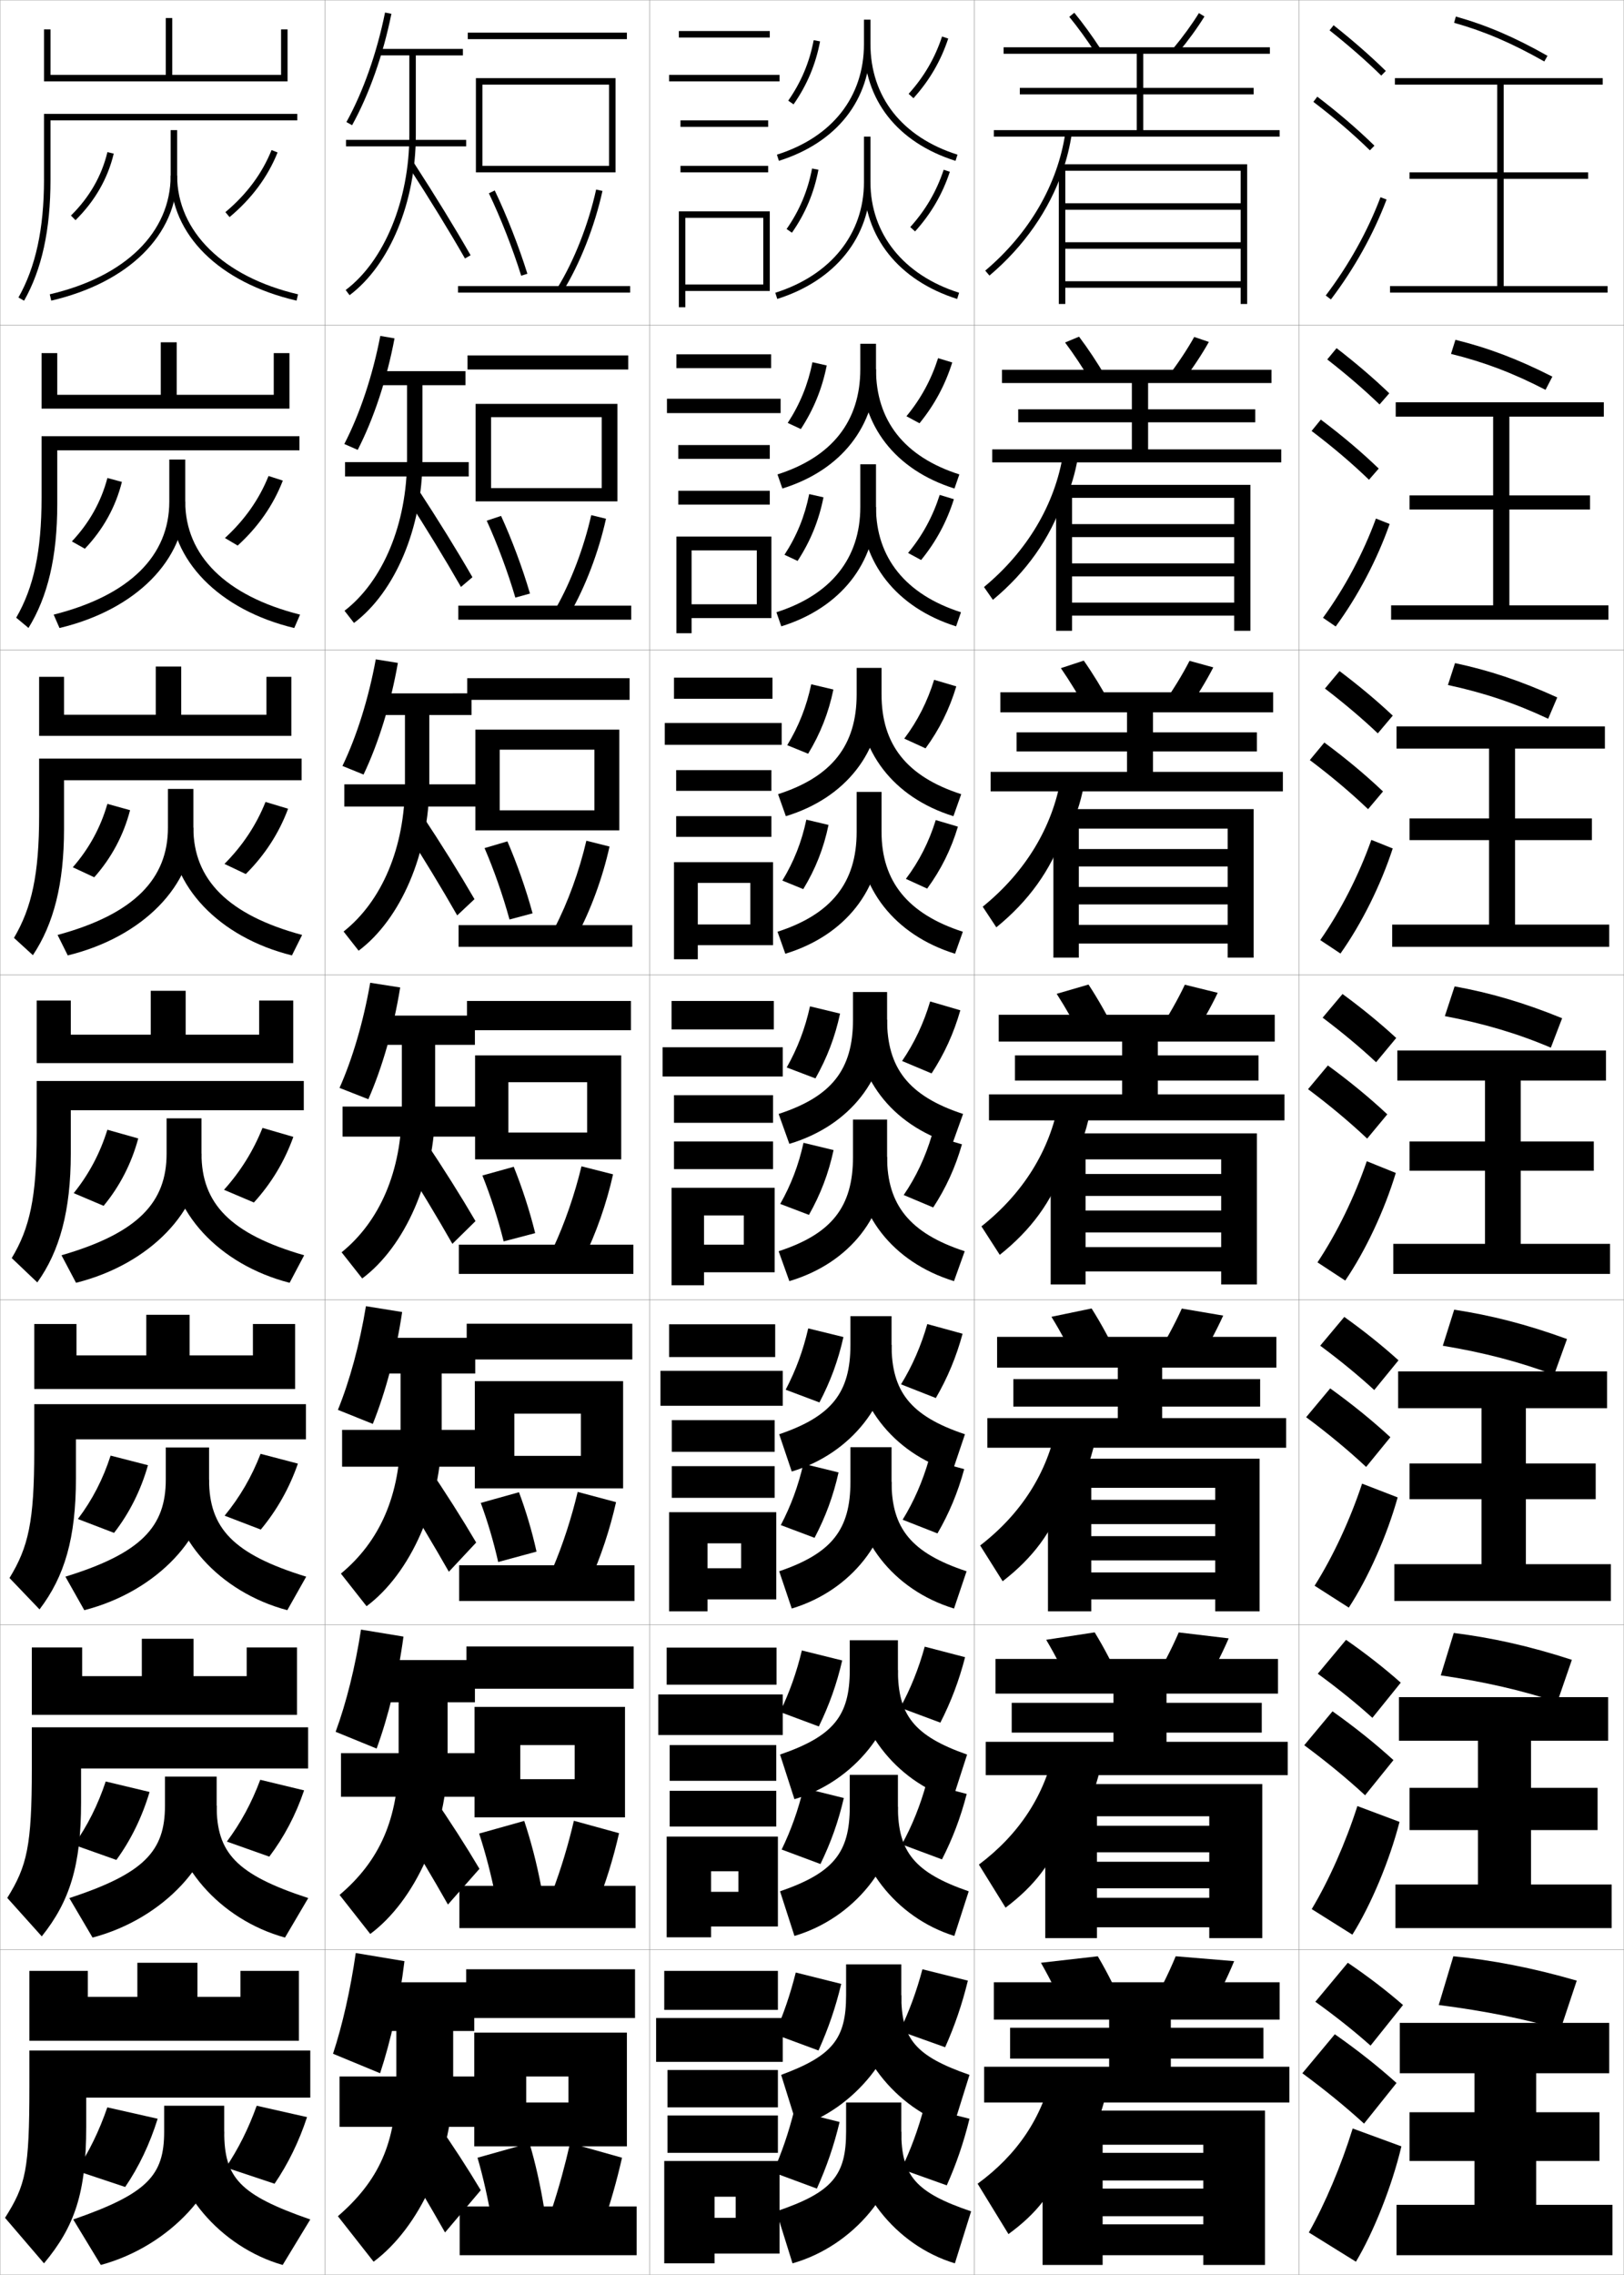 <?xml version="1.0" encoding="utf-8"?>
<!-- Generator: Adobe Illustrator 11 Build 225, SVG Export Plug-In . SVG Version: 6.0.0 Build 78)  -->
<!DOCTYPE svg PUBLIC "-//W3C//DTD SVG 1.0//EN"    "http://www.w3.org/TR/2001/REC-SVG-20010904/DTD/svg10.dtd">
<svg  xmlns="http://www.w3.org/2000/svg" xmlns:xlink="http://www.w3.org/1999/xlink" xmlns:a="http://ns.adobe.com/AdobeSVGViewerExtensions/3.0/"
	 width="500.1" height="700.1" viewBox="0 0 500.1 700.1"
	 overflow="visible" enable-background="new 0 0 500.1 700.1" xml:space="preserve">
		<g id="glyphs">
			<g>
				<rect x="0.05" y="0.05" fill="none" stroke="#999999" stroke-width="0.1" width="100" height="100"/> 
				<rect x="0.05" y="100.05" fill="none" stroke="#999999" stroke-width="0.1" width="100" height="100"/> 
				<rect x="0.05" y="200.05" fill="none" stroke="#999999" stroke-width="0.1" width="100" height="100"/> 
				<rect x="0.05" y="300.05" fill="none" stroke="#999999" stroke-width="0.1" width="100" height="100"/> 
				<rect x="0.05" y="400.05" fill="none" stroke="#999999" stroke-width="0.1" width="100" height="100"/> 
				<rect x="0.05" y="500.05" fill="none" stroke="#999999" stroke-width="0.1" width="100" height="100"/> 
				<rect x="0.05" y="600.05" fill="none" stroke="#999999" stroke-width="0.1" width="100" height="100"/> 
				<rect x="100.05" y="0.05" fill="none" stroke="#999999" stroke-width="0.1" width="100" height="100"/> 
				<rect x="100.05" y="100.05" fill="none" stroke="#999999" stroke-width="0.1" width="100" height="100"/> 
				<rect x="100.05" y="200.05" fill="none" stroke="#999999" stroke-width="0.1" width="100" height="100"/> 
				<rect x="100.05" y="300.05" fill="none" stroke="#999999" stroke-width="0.1" width="100" height="100"/> 
				<rect x="100.05" y="400.05" fill="none" stroke="#999999" stroke-width="0.1" width="100" height="100"/> 
				<rect x="100.05" y="500.05" fill="none" stroke="#999999" stroke-width="0.1" width="100" height="100"/> 
				<rect x="100.05" y="600.05" fill="none" stroke="#999999" stroke-width="0.1" width="100" height="100"/> 
				<rect x="200.05" y="0.05" fill="none" stroke="#999999" stroke-width="0.1" width="100" height="100"/> 
				<rect x="200.05" y="100.05" fill="none" stroke="#999999" stroke-width="0.1" width="100" height="100"/> 
				<rect x="200.05" y="200.05" fill="none" stroke="#999999" stroke-width="0.1" width="100" height="100"/> 
				<rect x="200.05" y="300.05" fill="none" stroke="#999999" stroke-width="0.1" width="100" height="100"/> 
				<rect x="200.05" y="400.05" fill="none" stroke="#999999" stroke-width="0.1" width="100" height="100"/> 
				<rect x="200.05" y="500.05" fill="none" stroke="#999999" stroke-width="0.1" width="100" height="100"/> 
				<rect x="200.05" y="600.05" fill="none" stroke="#999999" stroke-width="0.1" width="100" height="100"/> 
				<rect x="300.05" y="0.05" fill="none" stroke="#999999" stroke-width="0.1" width="100" height="100"/> 
				<rect x="300.05" y="100.05" fill="none" stroke="#999999" stroke-width="0.1" width="100" height="100"/> 
				<rect x="300.05" y="200.05" fill="none" stroke="#999999" stroke-width="0.1" width="100" height="100"/> 
				<rect x="300.05" y="300.05" fill="none" stroke="#999999" stroke-width="0.1" width="100" height="100"/> 
				<rect x="300.05" y="400.05" fill="none" stroke="#999999" stroke-width="0.1" width="100" height="100"/> 
				<rect x="300.05" y="500.05" fill="none" stroke="#999999" stroke-width="0.1" width="100" height="100"/> 
				<rect x="300.05" y="600.05" fill="none" stroke="#999999" stroke-width="0.1" width="100" height="100"/> 
				<rect x="400.05" y="0.05" fill="none" stroke="#999999" stroke-width="0.1" width="100" height="100"/> 
				<rect x="400.05" y="100.05" fill="none" stroke="#999999" stroke-width="0.1" width="100" height="100"/> 
				<rect x="400.05" y="200.05" fill="none" stroke="#999999" stroke-width="0.1" width="100" height="100"/> 
				<rect x="400.05" y="300.05" fill="none" stroke="#999999" stroke-width="0.1" width="100" height="100"/> 
				<rect x="400.05" y="400.05" fill="none" stroke="#999999" stroke-width="0.1" width="100" height="100"/> 
				<rect x="400.05" y="500.05" fill="none" stroke="#999999" stroke-width="0.1" width="100" height="100"/> 
				<rect x="400.05" y="600.05" fill="none" stroke="#999999" stroke-width="0.1" width="100" height="100"/> 
			</g>
			<path d="M148.049,462.527c2.034,5.484,3.932,11.831,5.367,18.188l11.804-3.197
				c-1.433-6.465-3.323-12.708-5.403-18.28L148.049,462.527z"/>
			<g>
				<path d="M277.55,614.05v-9.5h-17v9.5c0,13.43-4.201,18.659-20,24.5l5,16
					C262.876,649.229,277.55,631.531,277.55,614.05z"/>
				<path d="M277.55,614.05c0,13.42,4.242,18.675,21,24.5l-5,16
					c-17.873-5.521-31.5-23.091-31.5-40.5H277.55z"/>
				<path d="M238.55,626.05l13.5,5c3.052-6.819,5.241-13.161,7-20.5l-14-3.5
					C243.334,613.891,241.252,619.943,238.55,626.05z"/>
				<path d="M291.05,630.05c2.909-6.502,5.223-13.203,7-20.5l-14-3.5
					c-1.737,6.618-4.15,13.189-7,19L291.05,630.05z"/>
				<path d="M277.55,656.05v-9h-17v9c0,13.43-4.201,18.659-21.5,24.5l5,16
					C262.876,691.229,277.55,673.531,277.55,656.05z"/>
				<path d="M277.55,656.05c0,13.42,4.242,18.675,21.5,24.5l-5,16
					c-18.373-5.521-32-23.091-32-40.5H277.55z"/>
				<path d="M238.05,668.55l13.5,5c3.052-6.819,5.241-13.161,7-20.5l-14-3.5
					C242.834,656.391,240.752,662.443,238.05,668.55z"/>
				<path d="M291.55,672.55c2.909-6.502,5.223-13.203,7-20.5l-14-3.5
					c-1.737,6.618-4.15,13.189-7,19L291.55,672.55z"/>
			</g>
			<g>
				<path d="M261.677,504.8v9.167c0,14.099-5.008,20.341-21.467,26.007l4.434,13.735
					c18.299-5.415,31.866-22.122,31.866-39.742v-9.167H261.677z"/>
				<path d="M276.509,513.967c0,13.849,4.969,20.274,21.301,26.007l-4.434,13.735
					c-17.787-5.644-30.449-22.371-30.449-39.742H276.509z"/>
				<path d="M240.206,526.871l11.949,4.457c3.232-6.671,5.502-13.013,7.193-20.314
					l-12.419-3.079C245.283,514.774,243.12,520.833,240.206,526.871z"/>
				<path d="M289.576,530.149c3.244-6.325,5.756-12.911,7.617-20.143l-12.431-3.238
					c-1.814,6.621-4.385,13.059-7.549,18.773L289.576,530.149z"/>
				<path d="M261.677,546.217v9.833c0,14.099-5.008,20.341-21.467,26.008l4.434,13.734
					c18.299-5.414,31.866-22.122,31.866-39.742v-9.833H261.677z"/>
				<path d="M276.509,556.05c0,13.85,5.135,20.275,21.801,26.008l-4.434,13.734
					c-18.121-5.644-30.949-22.371-30.949-39.742H276.509z"/>
				<path d="M240.706,569.204l11.949,4.457c3.232-6.671,5.502-13.012,7.193-20.313
					l-12.419-3.079C245.783,557.108,243.621,563.167,240.706,569.204z"/>
				<path d="M290.076,572.233c3.244-6.326,5.756-12.911,7.617-20.144l-12.431-3.238
					c-1.814,6.622-4.385,13.06-7.549,18.773L290.076,572.233z"/>
			</g>
			<g>
				<path d="M261.884,405.05v8.833c0,14.768-5.816,22.023-21.935,27.516l3.868,11.469
					c18.272-5.507,30.732-21.226,30.732-38.984v-8.833H261.884z"/>
				<path d="M274.55,413.883c0,14.279,5.693,21.876,22.601,27.516l-3.867,11.469
					c-18.703-5.765-30.399-21.65-30.399-38.984H274.55z"/>
				<path d="M241.943,427.692l10.397,3.914c3.414-6.521,5.764-12.863,7.388-20.128
					l-10.838-2.658C247.312,415.659,245.07,421.724,241.943,427.692z"/>
				<path d="M288.184,430.25c3.579-6.149,6.289-12.619,8.235-19.787l-10.863-2.976
					c-1.89,6.625-4.62,12.929-8.098,18.547L288.184,430.25z"/>
				<path d="M261.884,445.383v10.667c0,14.768-5.816,22.023-21.935,27.516l3.868,11.469
					c18.272-5.507,30.732-21.226,30.732-38.984v-10.667H261.884z"/>
				<path d="M274.55,456.05c0,14.279,6.027,21.876,23.101,27.516l-3.867,11.469
					c-18.87-5.766-30.899-21.65-30.899-38.984H274.55z"/>
				<path d="M240.443,469.359l10.397,3.914c3.414-6.522,5.764-12.864,7.388-20.129
					l-10.838-2.657C245.812,457.326,243.57,463.391,240.443,469.359z"/>
				<path d="M288.684,471.916c3.579-6.148,6.289-12.618,8.235-19.786l-10.863-2.976
					c-1.89,6.624-4.62,12.929-8.098,18.547L288.684,471.916z"/>
			</g>
			<g>
				<g>
					<path d="M266.05,6.05v7.5c0,16.261-9.769,28.671-26.801,34.047l0.602,1.906
						c17.921-5.656,28.199-18.761,28.199-35.953v-7.5H266.05z"/>
					<path d="M266.05,13.55c0,17.193,10.278,30.298,28.199,35.954l0.602-1.908
						c-17.032-5.375-26.801-17.784-26.801-34.046H266.05z"/>
					<path d="M242.73,30.978l1.64,1.145c4.14-5.927,6.81-12.269,8.163-19.386
						l-1.965-0.373C249.269,19.197,246.705,25.286,242.73,30.978z"/>
					<path d="M279.808,28.879l1.484,1.342c4.921-5.443,8.423-11.448,10.707-18.357
						l-1.898-0.627C287.905,17.875,284.539,23.646,279.808,28.879z"/>
					<path d="M266.05,42.05v14c0,15.923-10.206,28.65-27.301,34.046l0.602,1.907
						c17.971-5.672,28.699-19.112,28.699-35.953v-14H266.05z"/>
					<path d="M266.05,56.05c0,16.842,10.729,30.282,28.699,35.954l0.602-1.908
						c-17.095-5.395-27.301-18.122-27.301-34.046H266.05z"/>
					<path d="M242.23,70.478l1.64,1.145c4.14-5.927,6.81-12.269,8.163-19.386
						l-1.965-0.373C248.769,58.697,246.205,64.786,242.23,70.478z"/>
					<path d="M280.308,69.879l1.484,1.342c4.921-5.443,8.423-11.448,10.707-18.357
						l-1.898-0.627C288.405,58.875,285.039,64.646,280.308,69.879z"/>
				</g>
				<g>
					<path d="M264.925,105.8v7.833c0,15.986-8.721,27.016-25.501,32.373l1.502,4.338
						c18.196-5.637,28.833-19.283,28.833-36.711v-7.833H264.925z"/>
					<path d="M269.759,113.633c0,15.745,8.651,26.939,25.666,32.372l-1.5,4.34
						c-18.32-5.733-28.75-19.484-28.75-36.712H269.759z"/>
					<path d="M242.575,130.156l4.041,1.887c3.958-6.075,6.549-12.417,7.969-19.571
						l-4.396-0.994C248.821,118.313,246.338,124.396,242.575,130.156z"/>
					<path d="M283.153,130.264c4.585-5.62,7.889-11.741,10.088-18.715l-4.363-1.322
						c-2.119,6.635-5.326,12.539-9.744,17.868L283.153,130.264z"/>
					<path d="M264.925,142.883v13.167c0,15.761-9.012,27.002-25.834,32.372l1.501,4.339
						c18.229-5.647,29.167-19.518,29.167-36.711v-13.167H264.925z"/>
					<path d="M269.759,156.05c0,15.519,9.109,26.926,26.166,32.372l-1.5,4.34
						c-18.354-5.744-29.25-19.719-29.25-36.712H269.759z"/>
					<path d="M241.575,170.739l4.041,1.887c3.958-6.075,6.549-12.417,7.969-19.571
						l-4.396-0.994C247.821,158.896,245.338,164.979,241.575,170.739z"/>
					<path d="M283.653,172.347c4.585-5.619,7.889-11.741,10.088-18.715l-4.363-1.322
						c-2.119,6.635-5.326,12.54-9.744,17.868L283.653,172.347z"/>
				</g>
				<g>
					<path d="M263.8,205.55v8.167c0,15.711-7.672,25.36-24.201,30.698l2.401,6.771
						c18.471-5.618,29.466-19.806,29.466-37.469v-8.167H263.8z"/>
					<path d="M271.467,213.716c0,15.227,7.535,25.208,24.533,30.698l-2.4,6.771
						c-18.72-5.811-29.3-20.207-29.3-37.469H271.467z"/>
					<path d="M242.42,229.335l6.443,2.629c3.777-6.224,6.287-12.566,7.775-19.757
						l-6.826-1.615C248.374,217.429,245.971,223.505,242.42,229.335z"/>
					<path d="M285.014,230.307c4.25-5.796,7.355-12.033,9.471-19.072l-6.828-2.018
						c-2.043,6.631-5.091,12.669-9.195,18.094L285.014,230.307z"/>
					<path d="M263.8,243.716v12.333c0,15.599-7.817,25.354-24.367,30.698l2.401,6.771
						c18.487-5.624,29.633-19.923,29.633-37.469v-12.333H263.8z"/>
					<path d="M271.467,256.05c0,15.114,8.015,25.201,25.033,30.698l-2.4,6.771
						c-18.736-5.816-29.8-20.325-29.8-37.469H271.467z"/>
					<path d="M240.92,271.001l6.443,2.629c3.777-6.224,6.287-12.566,7.775-19.757
						l-6.826-1.615C246.874,259.095,244.471,265.171,240.92,271.001z"/>
					<path d="M285.514,273.473c4.25-5.796,7.355-12.034,9.471-19.072l-6.828-2.018
						c-2.043,6.631-5.091,12.669-9.195,18.094L285.514,273.473z"/>
				</g>
			</g>
			<g>
				<path d="M262.675,305.3v8.5c0,15.437-6.623,23.705-22.9,29.023l3.301,9.203
					c18.746-5.6,30.1-20.329,30.1-38.227v-8.5H262.675z"/>
				<path d="M273.175,313.8c0,14.709,6.419,23.477,23.4,29.023l-3.301,9.203
					c-19.118-5.888-29.85-20.931-29.85-38.227H273.175z"/>
				<path d="M242.265,328.514l8.845,3.371c3.596-6.373,6.025-12.715,7.581-19.942
					l-9.257-2.236C247.926,316.544,245.604,322.614,242.265,328.514z"/>
				<path d="M286.874,330.35c3.915-5.973,6.822-12.326,8.854-19.43l-9.294-2.714
					c-1.967,6.628-4.855,12.799-8.646,18.32L286.874,330.35z"/>
				<path d="M262.675,344.55v11.5c0,15.437-6.623,23.705-22.9,29.023l3.301,9.203
					c18.746-5.6,30.1-20.329,30.1-38.227v-11.5H262.675z"/>
				<path d="M273.175,356.05c0,14.709,6.919,23.477,23.9,29.023l-3.301,9.203
					c-19.118-5.888-30.35-20.931-30.35-38.227H273.175z"/>
				<path d="M240.265,370.514l8.845,3.371c3.596-6.373,6.025-12.715,7.581-19.942
					l-9.257-2.236C245.926,358.544,243.604,364.614,240.265,370.514z"/>
				<path d="M287.374,371.6c3.915-5.973,6.822-12.326,8.854-19.43l-9.294-2.714
					c-1.967,6.628-4.855,12.799-8.646,18.32L287.374,371.6z"/>
			</g>
			<g>
				<g>
					<path d="M409.429,9.334c5.9,4.676,11.257,9.362,15.922,13.931l1.398-1.43
						C422.035,17.219,416.625,12.485,410.671,7.767L409.429,9.334z"/>
					<path d="M404.443,31.346c6.494,4.946,12.188,9.827,17.408,14.92l1.396-1.432
						c-5.278-5.15-11.033-10.083-17.592-15.08L404.443,31.346z"/>
					<path d="M408.253,90.945l1.594,1.209c7.186-9.465,13.112-20.099,17.139-30.751
						l-1.871-0.707C421.155,71.171,415.324,81.631,408.253,90.945z"/>
				</g>
				<g>
					<path d="M408.718,110.619c5.971,4.652,11.381,9.312,16.103,13.859l2.998-3.441
						c-4.756-4.567-10.226-9.251-16.231-13.891L408.718,110.619z"/>
					<path d="M421.57,147.646l2.997-3.443c-5.323-5.123-11.193-10.087-17.826-15.067
						l-2.844,3.493C410.486,137.619,416.289,142.552,421.57,147.646z"/>
					<path d="M427.933,161.261c-3.843,10.93-9.728,22.153-16.616,31.542l-3.911-2.674
						c6.723-9.229,12.416-19.917,16.301-30.541L427.933,161.261z"/>
				</g>
				<g>
					<path d="M408.008,211.905c6.041,4.629,11.504,9.262,16.281,13.788l4.6-5.453
						c-4.798-4.518-10.327-9.153-16.386-13.713L408.008,211.905z"/>
					<path d="M421.29,249.027l4.598-5.454c-5.368-5.096-11.354-10.091-18.062-15.054
						l-4.475,5.395C410.036,238.946,415.946,243.931,421.29,249.027z"/>
					<path d="M428.879,261.118c-3.657,11.208-9.5,23.02-16.092,32.335l-6.229-4.14
						c6.374-9.144,11.93-20.06,15.741-30.833L428.879,261.118z"/>
				</g>
				<g>
					<path d="M407.298,313.19c6.11,4.605,11.627,9.211,16.461,13.717l6.199-7.465
						c-4.84-4.469-10.428-9.055-16.539-13.535L407.298,313.19z"/>
					<path d="M421.009,350.407l6.199-7.465c-5.414-5.068-11.515-10.096-18.297-15.041
						l-6.105,7.297C409.585,340.272,415.604,345.31,421.009,350.407z"/>
					<path d="M429.826,360.976c-3.473,11.486-9.274,23.887-15.569,33.127l-8.547-5.605
						c6.025-9.059,11.443-20.203,15.181-31.125L429.826,360.976z"/>
				</g>
				<g>
					<path d="M406.549,414.144c6.18,4.581,11.749,9.159,16.64,13.645l7.467-9.144
						c-4.882-4.42-10.529-8.956-16.693-13.356L406.549,414.144z"/>
					<path d="M420.689,451.455l7.466-9.144c-5.459-5.041-11.675-10.1-18.531-15.027
						l-7.404,8.864C409.095,441.266,415.222,446.355,420.689,451.455z"/>
					<path d="M430.4,460.833c-3.288,11.765-9.048,24.754-15.046,33.918l-10.531-6.736
						c5.676-8.974,10.957-20.347,14.62-31.417L430.4,460.833z"/>
				</g>
				<g>
					<path d="M405.799,515.097c6.251,4.557,11.873,9.108,16.82,13.572l8.733-10.821
						c-4.923-4.371-10.631-8.858-16.847-13.179L405.799,515.097z"/>
					<path d="M420.369,552.502l8.733-10.821c-5.504-5.014-11.835-10.104-18.766-15.014
						l-8.702,10.433C408.604,542.26,414.84,547.402,420.369,552.502z"/>
					<path d="M430.976,560.691c-3.104,12.042-8.822,25.621-14.523,34.709l-12.516-7.868
						c5.327-8.888,10.472-20.49,14.061-31.708L430.976,560.691z"/>
				</g>
				<g>
					<path d="M405.05,616.05c6.32,4.532,11.996,9.057,17,13.5l10-12.5
						c-4.965-4.321-10.732-8.76-17-13L405.05,616.05z"/>
					<path d="M420.05,653.55l10-12.5c-5.549-4.986-11.995-10.107-19-15l-10,12
						C408.114,643.254,414.458,648.448,420.05,653.55z"/>
					<path d="M431.55,660.55c-2.919,12.319-8.596,26.487-14,35.5l-14.5-9
						c4.979-8.802,9.985-20.634,13.5-32L431.55,660.55z"/>
				</g>
			</g>
			<g>
				<path d="M447.778,7.012c9.424,2.664,17.731,6.226,27.779,11.908l0.984-1.74
					c-10.194-5.767-18.634-9.383-28.221-12.092L447.778,7.012z"/>
				<polygon points="463.05,88.05 463.05,55.05 489.05,55.05 489.05,53.05 
					463.05,53.05 463.05,26.05 493.55,26.05 493.55,24.05 429.55,24.05 
					429.55,26.05 461.05,26.05 461.05,53.05 434.05,53.05 434.05,55.05 
					461.05,55.05 461.05,88.05 428.05,88.05 428.05,90.05 495.05,90.05 
					495.05,88.05 "/>
			</g>
			<g>
				<g>
					<path d="M446.828,108.913c10.132,2.498,19.049,5.857,29.105,11.062l2.109-4.067
						c-10.79-5.471-19.869-8.871-29.851-11.327L446.828,108.913z"/>
					<polygon points="464.8,186.3 464.8,156.799 489.633,156.799 489.633,152.466 
						464.8,152.466 464.8,128.216 493.883,128.216 493.883,123.8 429.8,123.8 
						429.8,128.216 459.8,128.216 459.8,152.466 434.05,152.466 434.05,156.799 
						459.8,156.799 459.8,186.3 428.383,186.3 428.383,190.716 495.3,190.716 
						495.3,186.3 "/>
				</g>
				<g>
					<path d="M445.879,210.814c10.992,2.369,20.654,5.577,30.872,10.384l2.793-6.562
						c-11.386-5.174-21.104-8.359-31.48-10.561L445.879,210.814z"/>
					<polygon points="466.55,284.55 466.55,258.55 490.216,258.55 490.216,251.883 
						466.55,251.883 466.55,230.383 494.216,230.383 494.216,223.55 430.05,223.55 
						430.05,230.383 458.55,230.383 458.55,251.883 434.05,251.883 434.05,258.55 
						458.55,258.55 458.55,284.55 428.716,284.55 428.716,291.383 495.55,291.383 
						495.55,284.55 "/>
				</g>
				<g>
					<path d="M444.93,312.716c11.853,2.24,22.26,5.297,32.64,9.705l3.477-9.057
						c-11.982-4.878-22.34-7.848-33.11-9.796L444.93,312.716z"/>
					<polygon points="468.3,382.8 468.3,360.3 490.8,360.3 490.8,351.3 
						468.3,351.3 468.3,332.55 494.55,332.55 494.55,323.3 430.3,323.3 
						430.3,332.55 457.3,332.55 457.3,351.3 434.05,351.3 434.05,360.3 
						457.3,360.3 457.3,382.8 429.05,382.8 429.05,392.05 495.8,392.05 
						495.8,382.8 "/>
				</g>
			</g>
			<g>
				<g>
					<path d="M444.303,414.16c12.663,2.1,23.77,4.987,34.26,8.971l3.984-11.038
						c-12.578-4.582-23.574-7.336-34.74-9.03L444.303,414.16z"/>
					<polygon points="469.883,481.383 469.883,461.383 491.383,461.383 491.383,450.383 
						469.883,450.383 469.883,433.383 494.883,433.383 494.883,422.05 430.55,422.05 
						430.55,433.383 456.217,433.383 456.217,450.383 434.05,450.383 434.05,461.383 
						456.217,461.383 456.217,481.383 429.383,481.383 429.383,492.716 496.05,492.716 
						496.05,481.383 "/>
				</g>
				<g>
					<path d="M443.677,515.604c13.473,1.959,25.279,4.678,35.879,8.236l4.492-13.02
						c-13.174-4.285-24.809-6.824-36.369-8.266L443.677,515.604z"/>
					<polygon points="471.466,579.966 471.466,563.216 491.966,563.216 491.966,550.216 
						471.466,550.216 471.466,535.716 495.216,535.716 495.216,522.3 430.8,522.3 
						430.8,535.716 455.134,535.716 455.134,550.216 434.05,550.216 434.05,563.216 
						455.134,563.216 455.134,579.966 429.716,579.966 429.716,593.383 496.3,593.383 
						496.3,579.966 "/>
				</g>
				<g>
					<g>
						<path d="M443.05,617.05c14.283,1.818,26.789,4.368,37.5,7.5l5-15
							c-13.771-3.989-26.043-6.312-38-7.5L443.05,617.05z"/>
					</g>
					<polygon points="473.05,678.55 473.05,665.05 492.55,665.05 492.55,650.05 
						473.05,650.05 473.05,638.05 495.55,638.05 495.55,622.55 431.05,622.55 
						431.05,638.05 454.05,638.05 454.05,650.05 434.05,650.05 434.05,665.05 
						454.05,665.05 454.05,678.55 430.05,678.55 430.05,694.05 496.55,694.05 
						496.55,678.55 "/>
				</g>
			</g>
			<g>
				<path d="M329.276,5.184c2.637,3.219,5.381,6.991,7.936,10.912l1.676-1.092
					c-2.594-3.98-5.382-7.814-8.064-11.088L329.276,5.184z"/>
				<path d="M361.282,14.909l1.535,1.281c3.059-3.663,5.93-7.611,8.084-11.117
					l-1.703-1.047C367.122,7.403,364.237,11.37,361.282,14.909z"/>
				<polygon points="352.05,40.05 352.05,29.05 386.05,29.05 386.05,27.05 
					352.05,27.05 352.05,16.55 391.05,16.55 391.05,14.55 309.05,14.55 
					309.05,16.55 350.05,16.55 350.05,27.05 314.05,27.05 314.05,29.05 
					350.05,29.05 350.05,40.05 306.05,40.05 306.05,42.05 394.05,42.05 
					394.05,40.05 "/>
				<path d="M327.249,52.55c1.273-3.712,2.22-7.507,2.79-11.354l-1.979-0.293
					c-2.355,15.892-11.112,30.943-24.656,42.383l1.291,1.527
					C315.342,75.821,323.099,64.639,327.249,52.55L327.249,52.55z"/>
				<polygon points="382.05,62.55 328.05,62.55 328.05,64.55 382.05,64.55 
					382.05,74.55 328.05,74.55 328.05,76.55 382.05,76.55 382.05,86.55 
					328.05,86.55 328.05,88.55 382.05,88.55 382.05,93.55 384.05,93.55 
					384.05,50.55 326.05,50.55 326.05,93.55 328.05,93.55 328.05,52.55 
					382.05,52.55 "/>
			</g>
			<g>
				<g>
					<path d="M336.015,117.499c-2.562-4.305-5.339-8.494-8.031-12.093l4.299-1.796
						c2.744,3.637,5.56,7.878,8.136,12.24L336.015,117.499z"/>
					<path d="M359.739,115.771l4.371,1.724c3.092-4.036,5.979-8.373,8.152-12.264
						l-4.51-1.529C365.645,107.485,362.746,111.839,359.739,115.771z"/>
					<polygon points="308.55,113.799 308.55,117.882 348.55,117.882 348.55,125.965 
						313.55,125.965 313.55,129.965 348.55,129.965 348.55,138.298 305.55,138.298 
						305.55,142.298 394.55,142.298 394.55,138.298 353.55,138.298 353.55,129.965 
						386.55,129.965 386.55,125.965 353.55,125.965 353.55,117.882 391.55,117.882 
						391.55,113.799 "/>
					<path d="M328.014,154.131c1.79-4.21,3.095-8.573,3.86-13.044l-4.482-1.494
						c-2.47,15.606-11.074,30.061-24.38,41.069l2.742,3.939
						c10.316-8.55,17.592-18.914,21.593-30.47H328.014z"/>
					<polygon points="380.05,161.298 330.133,161.298 330.133,165.298 380.05,165.298 
						380.05,173.382 330.133,173.382 330.133,177.382 380.05,177.382 380.05,185.466 
						330.133,185.466 330.133,189.466 380.05,189.466 380.05,194.133 385.05,194.133 
						385.05,149.214 325.216,149.214 325.216,194.133 330.133,194.133 330.133,153.214 
						380.05,153.214 "/>
				</g>
				<g>
					<path d="M334.817,218.902c-2.568-4.688-5.378-9.294-8.126-13.274l7.05-2.323
						c2.807,4,5.648,8.649,8.207,13.393L334.817,218.902z"/>
					<path d="M358.196,216.634l7.207,2.165c3.126-4.408,6.027-9.134,8.221-13.411
						l-7.315-2.01C364.167,207.567,361.255,212.31,358.196,216.634z"/>
					<polygon points="308.05,213.05 308.05,219.216 347.05,219.216 347.05,225.383 
						313.05,225.383 313.05,231.258 347.05,231.258 347.05,237.549 305.05,237.549 
						305.05,243.549 395.05,243.549 395.05,237.549 355.05,237.549 355.05,231.258 
						387.05,231.258 387.05,225.383 355.05,225.383 355.05,219.216 392.05,219.216 
						392.05,213.05 "/>
					<path d="M328.778,256.716c2.307-4.709,3.971-9.639,4.931-14.736l-6.985-2.695
						c-2.585,15.321-11.037,29.178-24.104,39.755l4.193,6.352
						c9.986-8.109,16.779-17.654,20.632-28.676H328.778z"/>
					<polygon points="378.05,261.299 332.216,261.299 332.216,266.674 378.05,266.674 
						378.05,272.966 332.216,272.966 332.216,278.341 378.05,278.341 378.05,284.633 
						332.216,284.633 332.216,290.383 378.05,290.383 378.05,294.716 386.05,294.716 
						386.05,249.007 324.383,249.007 324.383,294.716 332.216,294.716 332.216,255.007 
						378.05,255.007 "/>
				</g>
				<g>
					<path d="M333.62,320.306c-2.574-5.072-5.417-10.094-8.221-14.455l9.801-2.852
						c2.869,4.363,5.737,9.42,8.279,14.545L333.62,320.306z"/>
					<path d="M356.653,317.496l10.043,2.607c3.16-4.781,6.076-9.896,8.289-14.558
						l-10.121-2.492C362.689,307.65,359.763,312.779,356.653,317.496z"/>
					<polygon points="307.55,312.3 307.55,320.55 345.55,320.55 345.55,324.8 
						312.55,324.8 312.55,332.55 345.55,332.55 345.55,336.8 304.55,336.8 
						304.55,344.8 395.55,344.8 395.55,336.8 356.55,336.8 356.55,332.55 
						387.55,332.55 387.55,324.8 356.55,324.8 356.55,320.55 392.55,320.55 
						392.55,312.3 "/>
					<path d="M329.544,359.3c2.822-5.207,4.846-10.704,6-16.427l-9.488-3.896
						c-2.7,15.036-10.999,28.296-23.828,38.441l5.645,8.764
						c9.656-7.667,15.969-16.394,19.672-26.882H329.544z"/>
					<polygon points="387.05,348.8 323.55,348.8 323.55,395.3 334.3,395.3 
						334.3,356.8 376.05,356.8 376.05,361.3 334.3,361.3 334.3,368.05 
						376.05,368.05 376.05,372.55 334.3,372.55 334.3,379.3 376.05,379.3 
						376.05,383.8 334.3,383.8 334.3,391.3 376.05,391.3 376.05,395.3 
						387.05,395.3 "/>
				</g>
				<g>
					<path d="M332.097,420.554c-2.58-5.336-5.455-10.658-8.314-15.304l12.367-2.567
						c2.934,4.629,5.829,9.978,8.354,15.363L332.097,420.554z"/>
					<path d="M355.618,418.014l12.695,2.238c3.195-5.044,6.127-10.429,8.359-15.372
						l-12.746-2.161C361.719,407.618,358.779,413.013,355.618,418.014z"/>
					<polygon points="307.05,411.425 307.05,420.883 344.216,420.883 344.216,424.425 
						312.05,424.425 312.05,432.883 344.216,432.883 344.216,436.425 304.05,436.425 
						304.05,445.55 396.05,445.55 396.05,436.425 357.884,436.425 357.884,432.883 
						388.05,432.883 388.05,424.425 357.884,424.425 357.884,420.883 393.05,420.883 
						393.05,411.425 "/>
					<path d="M330.142,461.55c3.34-5.706,5.723-11.77,7.07-18.118l-11.824-4.931
						c-2.815,14.751-10.961,27.413-23.553,37.127l6.93,11.01
						c9.326-7.226,15.156-15.134,18.711-25.088H330.142z"/>
					<polygon points="374.216,461.591 336.05,461.591 336.05,469.05 374.216,469.05 
						374.216,472.758 336.05,472.758 336.05,480.216 374.216,480.216 374.216,483.925 
						336.05,483.925 336.05,492.216 374.216,492.216 374.216,495.883 387.884,495.883 
						387.884,448.925 322.716,448.925 322.716,495.883 336.05,495.883 336.05,457.883 
						374.216,457.883 "/>
				</g>
				<g>
					<path d="M330.573,520.802c-2.586-5.6-5.492-11.223-8.407-16.152l14.934-2.283
						c2.996,4.895,5.92,10.535,8.427,16.182L330.573,520.802z"/>
					<path d="M354.584,518.531l15.348,1.869c3.229-5.306,6.178-10.961,8.43-16.186
						l-15.373-1.831C360.748,507.587,357.796,513.247,354.584,518.531z"/>
					<polygon points="306.55,510.55 306.55,521.216 342.883,521.216 342.883,524.05 
						311.55,524.05 311.55,533.216 342.883,533.216 342.883,536.05 303.55,536.05 
						303.55,546.3 396.55,546.3 396.55,536.05 359.217,536.05 359.217,533.216 
						388.55,533.216 388.55,524.05 359.217,524.05 359.217,521.216 393.55,521.216 
						393.55,510.55 "/>
					<path d="M330.74,563.8c3.855-6.205,6.598-12.836,8.141-19.81l-14.162-5.965
						c-2.93,14.466-10.923,26.53-23.276,35.813l8.215,13.255
						c8.995-6.784,14.345-13.874,17.749-23.294H330.74z"/>
					<polygon points="372.383,561.883 337.8,561.883 337.8,570.05 372.383,570.05 
						372.383,572.966 337.8,572.966 337.8,581.133 372.383,581.133 372.383,584.049 
						337.8,584.049 337.8,593.133 372.383,593.133 372.383,596.466 388.717,596.466 
						388.717,549.05 321.883,549.05 321.883,596.466 337.8,596.466 337.8,558.966 
						372.383,558.966 "/>
				</g>
			</g>
			<g>
				<path d="M329.05,621.05c-2.592-5.863-5.53-11.787-8.5-17l17.5-2
					c3.06,5.16,6.011,11.094,8.5,17L329.05,621.05z"/>
				<path d="M362.05,602.05c-2.272,5.506-5.237,11.432-8.5,17l18,1.5
					c3.263-5.568,6.228-11.494,8.5-17L362.05,602.05z"/>
				<polygon points="306.05,610.05 306.05,621.55 341.55,621.55 341.55,624.05 
					311.05,624.05 311.05,633.55 341.55,633.55 341.55,636.05 303.05,636.05 
					303.05,647.05 397.05,647.05 397.05,636.05 360.55,636.05 360.55,633.55 
					389.05,633.55 389.05,624.05 360.55,624.05 360.55,621.55 394.05,621.55 
					394.05,610.05 "/>
				<path d="M331.338,666.05c4.372-6.703,7.474-13.901,9.212-21.5l-16.5-7
					c-3.044,14.181-10.885,25.647-23,34.5l9.5,15.5c8.664-6.343,13.533-12.613,16.788-21.5
					H331.338z"/>
				<polygon points="370.55,662.55 339.55,662.55 339.55,671.05 370.55,671.05 
					370.55,673.55 339.55,673.55 339.55,682.05 370.55,682.05 370.55,684.55 
					339.55,684.55 339.55,694.05 370.55,694.05 370.55,697.05 389.55,697.05 
					389.55,649.55 321.05,649.55 321.05,697.05 339.55,697.05 339.55,660.05 
					370.55,660.05 "/>
			</g>
			<g>
				<polygon points="92.05,628.05 92.05,606.55 74.05,606.55 74.05,614.55 
					60.8,614.55 60.8,604.05 42.3,604.05 42.3,614.55 27.05,614.55 
					27.05,606.55 9.05,606.55 9.05,628.05 "/>
				<path d="M95.55,645.55v-14.5h-86.5v11c0,25.898-1.126,30.384-7.5,40.5l12,14
					c9.452-11.33,13-21.647,13-42v-9H95.55z"/>
				<path d="M69.05,656.05v-8h-18.5v8c0,13.443-5.14,19.08-28,27l8.5,14
					C52.463,691.254,69.05,672.941,69.05,656.05z"/>
				<path d="M69.05,656.05c0,14.046,4.511,19.384,26.5,27l-8.5,14
					c-19.255-5.491-34.5-23.376-34.5-41H69.05z"/>
				<path d="M23.55,668.05l15,5c4.2-6.132,7.61-13.312,10-21l-15.5-3.5
					C30.561,655.774,27.419,662.225,23.55,668.05z"/>
				<path d="M84.55,672.05c4.144-6.079,7.513-12.942,10-20.5l-15.5-3.5
					c-2.553,7.093-5.643,13.259-9.5,19L84.55,672.05z"/>
			</g>
			<g>
				<polygon points="91.466,527.758 91.466,507.008 75.966,507.008 75.966,515.841 
					59.591,515.841 59.591,504.341 43.675,504.341 43.675,515.841 25.299,515.841 
					25.299,507.008 9.799,507.008 9.799,527.758 "/>
				<path d="M50.8,546.758v8.959c0,13.904-6.284,20.845-29.455,28.421l7.159,12.157
					c21.941-5.786,38.212-23.559,38.212-40.578v-8.959H50.8z"/>
				<path d="M66.716,555.717c0,14.473,5.957,21.154,28.205,28.421l-7.159,12.157
					c-20.119-5.527-35.296-22.949-35.296-40.578H66.716z"/>
				<path d="M22.766,567.765l13.068,4.636c4.459-6.09,7.937-13.221,10.222-20.913
					l-13.503-3.227C30.144,555.493,26.905,561.947,22.766,567.765z"/>
				<path d="M82.928,571.391c4.55-6.013,8.159-12.848,10.715-20.399l-13.498-3.254
					c-2.65,7.097-6.013,13.293-10.286,19.018L82.928,571.391z"/>
			</g>
			<g>
				<polygon points="90.883,427.467 90.883,407.467 77.883,407.467 77.883,417.133 
					58.383,417.133 58.383,404.633 45.05,404.633 45.05,417.133 23.55,417.133 
					23.55,407.467 10.55,407.467 10.55,427.467 "/>
				<path d="M51.05,445.467v9.916c0,14.366-7.428,22.61-30.909,29.843l5.818,10.315
					c22.469-5.776,38.424-23.009,38.424-40.158v-9.916H51.05z"/>
				<path d="M64.383,455.383c0,14.9,7.402,22.926,29.909,29.843l-5.818,10.315
					c-20.982-5.563-36.091-22.522-36.091-40.158H64.383z"/>
				<path d="M23.982,467.479l11.137,4.271c4.719-6.047,8.263-13.13,10.445-20.825
					l-11.505-2.954C31.728,455.211,28.392,461.67,23.982,467.479z"/>
				<path d="M80.306,470.732c4.957-5.946,8.805-12.754,11.431-20.299l-11.496-3.008
					c-2.748,7.1-6.383,13.325-11.071,19.035L80.306,470.732z"/>
			</g>
			<g>
				<path d="M118.569,3.853l1.961,0.395c-2.539,12.584-6.837,24.761-12.105,34.287
					l-1.75-0.969C111.846,28.214,116.07,16.241,118.569,3.853z"/>
				<path d="M142.55,15.05h-26v2h9.5v24.5c0,20.029-7.694,38.753-19.601,47.7l1.201,1.6
					c12.392-9.312,20.399-28.663,20.399-49.3v-24.5h14.5V15.05z"/>
				<rect x="106.55" y="43.05" width="37" height="2"/> 
				<path d="M125.71,51.094c6.703,10.347,12.582,19.919,17.472,28.453l1.735-0.994
					c-4.908-8.565-10.806-18.17-17.528-28.547L125.71,51.094z"/>
			</g>
			<g>
				<path d="M117.108,103.385l4.384,0.746c-2.369,12.575-6.399,24.716-11.338,34.322
					l-4.125-1.808C110.821,127.39,114.754,115.6,117.108,103.385z"/>
				<path d="M125.342,118.55v22.833c0,19.856-7.436,37.48-19.25,46.584l2.917,3.75
					c12.655-9.492,21.083-29.299,21.083-50.334v-22.833h13.25v-4.333h-27v4.333H125.342z"
					/>
				<rect x="106.259" y="142.216" width="38.083" height="4.417"/> 
				<path d="M124.976,152.836c6.411,9.957,12.108,19.283,16.977,27.795l3.529-2.995
					c-4.774-8.281-10.452-17.459-16.94-27.372L124.976,152.836z"/>
			</g>
			<g>
				<path d="M115.716,202.917l6.807,1.097c-2.2,12.567-5.96,24.673-10.57,34.358
					l-6.5-2.646C109.864,226.565,113.505,214.958,115.716,202.917z"/>
				<path d="M124.703,220.05v21.167c0,19.684-7.177,36.207-18.9,45.467l4.634,5.9
					c12.918-9.671,21.766-29.934,21.766-51.367v-21.167h13v-6.667H116.203v6.667
					H124.703z"/>
				<rect x="106.036" y="241.383" width="41.167" height="6.833"/> 
				<path d="M124.31,254.579c6.118,9.566,11.635,18.647,16.482,27.136l5.323-4.996
					c-4.64-7.997-10.098-16.748-16.352-26.198L124.31,254.579z"/>
			</g>
			<g>
				<path d="M114.003,302.45l9.23,1.447c-2.03,12.559-5.521,24.629-9.803,34.395
					l-8.875-3.484C108.587,325.741,111.937,314.315,114.003,302.45z"/>
				<path d="M123.744,321.55v19.5c0,19.511-6.919,34.934-18.55,44.35l6.351,8.051
					c13.181-9.85,22.45-30.568,22.45-52.4v-19.5h12.25v-9h-30.5v9H123.744z"/>
				<rect x="105.494" y="340.55" width="41.75" height="9.25"/> 
				<path d="M123.324,356.321c5.825,9.176,11.162,18.012,15.986,26.477l7.117-6.996
					c-4.507-7.713-9.744-16.037-15.764-25.023L123.324,356.321z"/>
			</g>
			<g>
				<path d="M114.804,438.211l-10.75-4.323c3.651-8.971,6.71-20.214,8.632-31.904
					l11.154,1.798C121.979,416.331,118.756,428.366,114.804,438.211z"/>
				<path d="M123.346,422.717v18.166c0,19.314-6.422,33.5-18.367,43.4l7.901,10.033
					c13.444-10.027,23.133-31.203,23.133-53.434v-18.166h10.333v-11h-30.667v11H123.346z"/>
				<rect x="105.346" y="440.05" width="42" height="11.333"/> 
				<path d="M122.732,457.897c5.532,8.785,10.688,17.376,15.491,25.817l8.412-8.997
					c-4.374-7.429-9.391-15.325-15.176-23.85L122.732,457.897z"/>
			</g>
			<g>
				<path d="M115.98,538.131l-12.625-5.162c3.271-8.875,6.038-19.936,7.815-31.452
					l13.077,2.149C122.557,516.207,119.603,528.206,115.98,538.131z"/>
				<path d="M122.751,523.883v16.834c0,19.118-5.925,32.065-18.184,42.449l9.45,12.018
					c13.707-10.207,23.816-31.839,23.816-54.467v-16.834h8.417v-13h-30.833v13H122.751z"/>
				<rect x="105" y="539.55" width="42.25" height="13.417"/> 
				<path d="M122.944,560.974c5.24,8.396,10.216,16.74,14.996,25.159l9.706-10.999
					c-4.24-7.145-9.036-14.613-14.587-22.675L122.944,560.974z"/>
			</g>
			<g>
				<path d="M117.05,638.05c3.294-10.004,5.979-21.968,7.5-34.5l-15-2.5
					c-1.634,11.342-4.109,22.22-7,31L117.05,638.05z"/>
				<path d="M122.05,625.05v15.5c0,18.923-5.428,30.632-18,41.5l11,14
					c13.97-10.385,24.5-32.474,24.5-55.5v-15.5h6.5v-15h-31v15H122.05z"/>
				<rect x="104.55" y="639.05" width="42.5" height="15.5"/> 
				<path d="M122.55,662.55c4.946,8.005,9.742,16.104,14.5,24.5l11-13
					c-4.106-6.86-8.683-13.901-14-21.5L122.55,662.55z"/>
			</g>
			<g>
				<rect x="143.55" y="606.05" width="52" height="15"/> 
				<polygon points="193.05,660.55 193.05,625.55 146.05,625.55 146.05,660.55 
					162.05,660.55 162.05,639.05 175.05,639.05 175.05,647.05 162.05,647.05 
					162.05,660.55 "/>
				<path d="M147.05,664.05c1.766,6.054,3.261,12.735,4.5,20l16-4.5
					c-1.217-7.401-2.68-13.841-4.5-20L147.05,664.05z"/>
				<path d="M170.05,679.55l15.5,5.5c2.396-6.897,4.37-13.822,6-21l-16-4.5
					C173.997,666.388,172.179,673.06,170.05,679.55z"/>
				<rect x="141.55" y="679.05" width="54.5" height="15"/> 
			</g>
			<g>
				<rect x="143.633" y="506.716" width="51.5" height="13"/> 
				<polygon points="192.466,559.3 192.466,525.3 146.133,525.3 146.133,559.3 
					160.216,559.3 160.216,537.05 176.966,537.05 176.966,547.55 160.216,547.55 
					160.216,559.3 "/>
				<path d="M147.549,564.288c1.995,6.071,3.78,12.935,5.184,20.095l13.902-3.849
					c-1.392-7.287-3.156-13.97-5.202-20.141L147.549,564.288z"/>
				<path d="M170.158,582.045l13.451,4.759c2.865-7.154,5.265-14.845,7.021-22.635
					l-13.909-3.822C174.985,567.808,172.738,575.24,170.158,582.045z"/>
				<rect x="141.466" y="580.383" width="54.25" height="13"/> 
			</g>
			<g>
				<rect x="143.717" y="407.383" width="51" height="11"/> 
				<polygon points="191.883,458.05 191.883,425.05 146.216,425.05 146.216,458.05 
					158.383,458.05 158.383,435.05 178.883,435.05 178.883,448.05 158.383,448.05 
					158.383,458.05 "/>
				<path d="M170.266,482.541l11.401,4.018c3.333-7.412,6.16-15.867,8.042-24.271
					l-11.818-3.144C175.975,467.229,173.299,475.421,170.266,482.541z"/>
				<rect x="141.383" y="481.717" width="54" height="11"/> 
			</g>
			<g>
				<g>
					<rect x="144.05" y="10.05" width="49" height="2"/> 
					<polygon points="148.55,51.05 148.55,53.05 189.55,53.05 189.55,24.05 
						146.55,24.05 146.55,53.05 148.55,53.05 148.55,26.05 187.55,26.05 
						187.55,51.05 "/>
					<path d="M150.548,59.482c3.643,7.599,7.361,17.081,9.947,25.365l1.909-0.596
						c-2.613-8.37-6.371-17.953-10.053-25.635L150.548,59.482z"/>
					<path d="M171.698,88.524l1.703,1.051c5.207-8.439,9.74-19.957,12.125-30.811
						l-1.953-0.43C181.233,68.98,176.795,80.267,171.698,88.524z"/>
					<rect x="141.05" y="88.05" width="53" height="2"/> 
				</g>
				<g>
					<rect x="143.966" y="109.383" width="49.5" height="4.333"/> 
					<polygon points="190.133,154.3 190.133,124.299 146.466,124.299 146.466,154.3 
						151.216,154.3 151.216,128.383 185.299,128.383 185.299,150.216 151.216,150.216 
						151.216,154.3 "/>
					<path d="M149.881,160.244c3.246,7.101,6.514,15.831,8.815,23.671l4.508-1.246
						c-2.322-7.933-5.616-16.711-8.903-23.896L149.881,160.244z"/>
					<path d="M171.257,187.028l4.252,1.792c4.738-8.183,8.845-18.935,11.104-29.176
						l-4.544-1.107C179.81,168.537,175.815,179.045,171.257,187.028z"/>
					<rect x="141.133" y="186.383" width="53.25" height="4.333"/> 
				</g>
				<g>
					<rect x="143.883" y="208.716" width="50" height="6.667"/> 
					<polygon points="190.716,255.55 190.716,224.55 146.383,224.55 146.383,255.55 
						153.883,255.55 153.883,230.717 183.05,230.717 183.05,249.383 153.883,249.383 
						153.883,255.55 "/>
					<path d="M149.215,261.005c2.849,6.603,5.665,14.582,7.683,21.978l7.106-1.896
						c-2.03-7.495-4.861-15.469-7.754-22.158L149.215,261.005z"/>
					<path d="M170.815,285.533l6.802,2.534c4.27-7.926,7.95-17.912,10.083-27.541
						l-7.136-1.787C178.387,268.093,174.837,277.823,170.815,285.533z"/>
					<rect x="141.216" y="284.716" width="53.5" height="6.667"/> 
				</g>
				<g>
					<rect x="143.8" y="308.05" width="50.5" height="9"/> 
					<polygon points="191.3,356.8 191.3,324.8 146.3,324.8 146.3,356.8 
						156.55,356.8 156.55,333.05 180.8,333.05 180.8,348.55 156.55,348.55 
						156.55,356.8 "/>
					<path d="M148.549,361.767c2.452,6.104,4.817,13.331,6.551,20.283l9.705-2.547
						c-1.739-7.058-4.106-14.227-6.604-20.42L148.549,361.767z"/>
					<path d="M170.374,384.037l9.352,3.275c3.802-7.669,7.055-16.89,9.062-25.905
						l-9.727-2.465C176.964,367.649,173.858,376.602,170.374,384.037z"/>
					<rect x="141.3" y="383.05" width="53.75" height="9"/> 
				</g>
			</g>
			<g>
				<g>
					<polygon points="15.55,9.05 13.55,9.05 13.55,25.05 88.55,25.05 
						88.55,9.05 86.55,9.05 86.55,23.05 53.05,23.05 53.05,5.55 
						51.05,5.55 51.05,23.05 15.55,23.05 "/>
					<path d="M13.55,55.33c0,15.042-2.574,26.892-7.87,36.227l1.739,0.986
						c5.471-9.644,8.13-21.815,8.13-37.213V37.05h76v-2h-78V55.33z"/>
					<path d="M52.55,40.05v14c0,17.44-13.917,31.096-37.227,36.526l0.454,1.947
						c23.916-5.571,38.773-20.313,38.773-38.474v-14H52.55z"/>
					<path d="M52.55,54.05c0,18.159,14.857,32.901,38.773,38.474l0.453-1.947
						c-22.962-5.351-37.227-19.347-37.227-36.526H52.55z"/>
					<path d="M21.848,66.338l1.404,1.424c5.96-5.877,9.92-12.768,11.77-20.479
						l-1.945-0.467C31.316,54.159,27.538,60.727,21.848,66.338z"/>
					<path d="M69.409,65.282l1.281,1.535c6.802-5.681,11.777-12.375,14.787-19.896
						l-1.855-0.744C80.735,53.389,75.953,59.816,69.409,65.282z"/>
				</g>
				<g>
					<polygon points="89.133,125.758 89.133,108.674 84.3,108.674 84.3,121.508 
						54.424,121.508 54.424,105.341 49.508,105.341 49.508,121.508 17.633,121.508 
						17.633,108.674 12.799,108.674 12.799,125.758 "/>
					<path d="M12.799,153.158c0,16.573-2.431,27.646-7.808,36.939l3.783,3.155
						c5.941-9.627,8.858-21.899,8.858-38.01v-16.651h74.583v-4.333H12.799V153.158z"
						/>
					<path d="M52.133,141.424v12.958c0,16.569-12.135,28.855-35.606,34.772l1.795,4.122
						c23.61-5.636,38.728-21.028,38.728-38.895v-12.958H52.133z"/>
					<path d="M57.049,154.383c0,16.562,12.459,29.016,35.356,34.772l-1.794,4.122
						c-23.226-5.581-38.145-20.908-38.145-38.895H57.049z"/>
					<path d="M22.131,166.623l4.004,2.251c5.632-5.919,9.477-12.858,11.402-20.565
						l-4.466-1.205C31.147,154.416,27.484,160.948,22.131,166.623z"/>
					<path d="M73.188,167.902c6.322-5.747,11.002-12.47,13.907-19.997l-4.402-1.416
						c-2.873,7.175-7.364,13.545-13.427,19.087L73.188,167.902z"/>
				</g>
				<g>
					<polygon points="89.716,226.466 89.716,208.3 82.05,208.3 82.05,219.967 
						55.8,219.967 55.8,205.133 47.966,205.133 47.966,219.967 19.716,219.967 
						19.716,208.3 12.05,208.3 12.05,226.466 "/>
					<path d="M12.05,250.987c0,18.103-2.288,28.401-7.747,37.651l5.827,5.324
						c6.413-9.611,9.586-21.984,9.586-38.808v-15.021h73.167v-6.667H12.05V250.987z"
						/>
					<path d="M51.716,242.8v11.917c0,15.698-10.353,26.615-33.984,33.018l3.136,6.297
						c23.303-5.701,38.682-21.743,38.682-39.315v-11.917H51.716z"/>
					<path d="M59.55,254.716c0,15.945,10.653,26.856,33.484,33.018l-3.135,6.297
						c-22.537-5.59-37.516-21.502-37.516-39.315H59.55z"/>
					<path d="M22.415,266.909l6.605,3.08c5.306-5.962,9.033-12.949,11.035-20.652
						l-6.986-1.942C30.979,254.673,27.431,261.17,22.415,266.909z"/>
					<path d="M75.687,268.988c5.843-5.813,10.227-12.564,13.026-20.097l-6.948-2.088
						c-2.859,7.138-7.059,13.452-12.642,19.069L75.687,268.988z"/>
				</g>
				<g>
					<polygon points="90.3,327.175 90.3,307.925 79.8,307.925 79.8,318.425 
						57.175,318.425 57.175,304.925 46.425,304.925 46.425,318.425 21.8,318.425 
						21.8,307.925 11.3,307.925 11.3,327.175 "/>
					<path d="M93.55,341.675v-9h-82.25v16.141c0,19.634-2.145,29.156-7.686,38.363
						l7.871,7.492c6.883-9.595,10.314-22.068,10.314-39.605v-13.391H93.55z"/>
					<path d="M51.3,344.175v10.875c0,14.827-8.572,24.375-32.363,31.264l4.477,8.473
						c22.997-5.767,38.637-22.458,38.637-39.736v-10.875H51.3z"/>
					<path d="M62.05,355.05c0,15.327,8.848,24.696,31.613,31.264l-4.477,8.473
						c-21.847-5.599-36.887-22.096-36.887-39.736H62.05z"/>
					<path d="M22.699,367.194l9.205,3.907c4.979-6.004,8.59-13.039,10.667-20.738
						l-9.508-2.681C30.812,354.93,27.378,361.393,22.699,367.194z"/>
					<path d="M78.185,370.073c5.363-5.88,9.451-12.659,12.146-20.198l-9.494-2.761
						c-2.845,7.103-6.754,13.358-11.856,19.052L78.185,370.073z"/>
				</g>
			</g>
			<path d="M94.216,442.966v-10.833H10.549v14.427c0,21.723-1.805,29.565-7.624,39.076
				l9.248,9.661c7.739-10.173,11.209-21.928,11.209-40.403v-11.928H94.216z"/>
			<path d="M94.883,544.258v-12.666H9.8v12.713c0,23.811-1.465,29.975-7.562,39.788
				l10.624,11.831c8.596-10.752,12.104-21.788,12.104-41.202v-10.464H94.883z"/>
			<g>
				<rect x="209.05" y="9.55" width="28" height="2"/> 
				<rect x="206.05" y="23.05" width="34" height="2"/> 
				<rect x="209.55" y="37.05" width="27" height="2"/> 
				<rect x="209.55" y="51.05" width="27" height="2"/> 
				<polygon points="237.05,89.55 237.05,65.05 209.05,65.05 209.05,94.55 
					211.05,94.55 211.05,67.05 235.05,67.05 235.05,87.55 211.05,87.55 
					211.05,89.55 "/>
			</g>
			<g>
				<g>
					<rect x="208.299" y="109.05" width="29.167" height="4.25"/> 
					<rect x="205.383" y="122.717" width="35" height="4.416"/> 
					<rect x="208.883" y="136.966" width="28.167" height="4.25"/> 
					<rect x="208.883" y="151.05" width="28.167" height="4.25"/> 
					<polygon points="237.549,190.216 237.549,165.133 208.299,165.133 208.299,194.883 
						212.966,194.883 212.966,169.383 233.05,169.383 233.05,185.967 212.966,185.967 
						212.966,190.216 "/>
				</g>
				<g>
					<rect x="207.55" y="208.55" width="30.333" height="6.5"/> 
					<rect x="204.716" y="222.508" width="36" height="6.708"/> 
					<rect x="208.216" y="237.008" width="29.333" height="6.375"/> 
					<rect x="208.216" y="251.175" width="29.333" height="6.375"/> 
					<polygon points="238.05,290.883 238.05,265.342 207.55,265.342 207.55,295.216 
						214.883,295.216 214.883,271.716 231.05,271.716 231.05,284.508 214.883,284.508 
						214.883,290.883 "/>
				</g>
				<g>
					<rect x="206.8" y="308.05" width="31.5" height="8.75"/> 
					<rect x="204.05" y="322.3" width="37" height="9"/> 
					<rect x="207.55" y="337.05" width="30.5" height="8.5"/> 
					<rect x="207.55" y="351.3" width="30.5" height="8.5"/> 
					<polygon points="238.55,391.55 238.55,365.55 206.8,365.55 206.8,395.55 
						216.8,395.55 216.8,374.05 229.05,374.05 229.05,383.05 216.8,383.05 
						216.8,391.55 "/>
				</g>
				<g>
					<rect x="206.05" y="407.55" width="32.667" height="10.084"/> 
					<rect x="203.383" y="421.884" width="37.667" height="10.75"/> 
					<rect x="206.883" y="437.05" width="31.667" height="9.75"/> 
					<rect x="206.883" y="451.216" width="31.667" height="9.75"/> 
					<polygon points="239.05,492.216 239.05,465.384 206.05,465.384 206.05,495.884 
						217.883,495.884 217.883,474.966 228.217,474.966 228.217,482.634 217.883,482.634 
						217.883,492.216 "/>
				</g>
				<g>
					<rect x="205.3" y="507.05" width="33.833" height="11.417"/> 
					<rect x="202.716" y="521.467" width="38.333" height="12.5"/> 
					<rect x="206.216" y="537.05" width="32.833" height="11"/> 
					<rect x="206.216" y="551.133" width="32.833" height="11"/> 
					<polygon points="239.55,592.883 239.55,565.217 205.3,565.217 205.3,596.217 
						218.966,596.217 218.966,575.883 227.383,575.883 227.383,582.217 218.966,582.217 
						218.966,592.883 "/>
				</g>
			</g>
			<g>
				<rect x="204.55" y="606.55" width="35" height="12"/> 
				<rect x="202.05" y="621.05" width="39" height="13.5"/> 
				<rect x="205.55" y="637.05" width="34" height="11.5"/> 
				<rect x="205.55" y="651.05" width="34" height="11.5"/> 
				<polygon points="240.05,693.55 240.05,665.05 204.55,665.05 204.55,696.55 
					220.05,696.55 220.05,676.05 226.55,676.05 226.55,682.55 220.05,682.55 
					220.05,693.55 "/>
			</g>
		</g>
	</svg>
